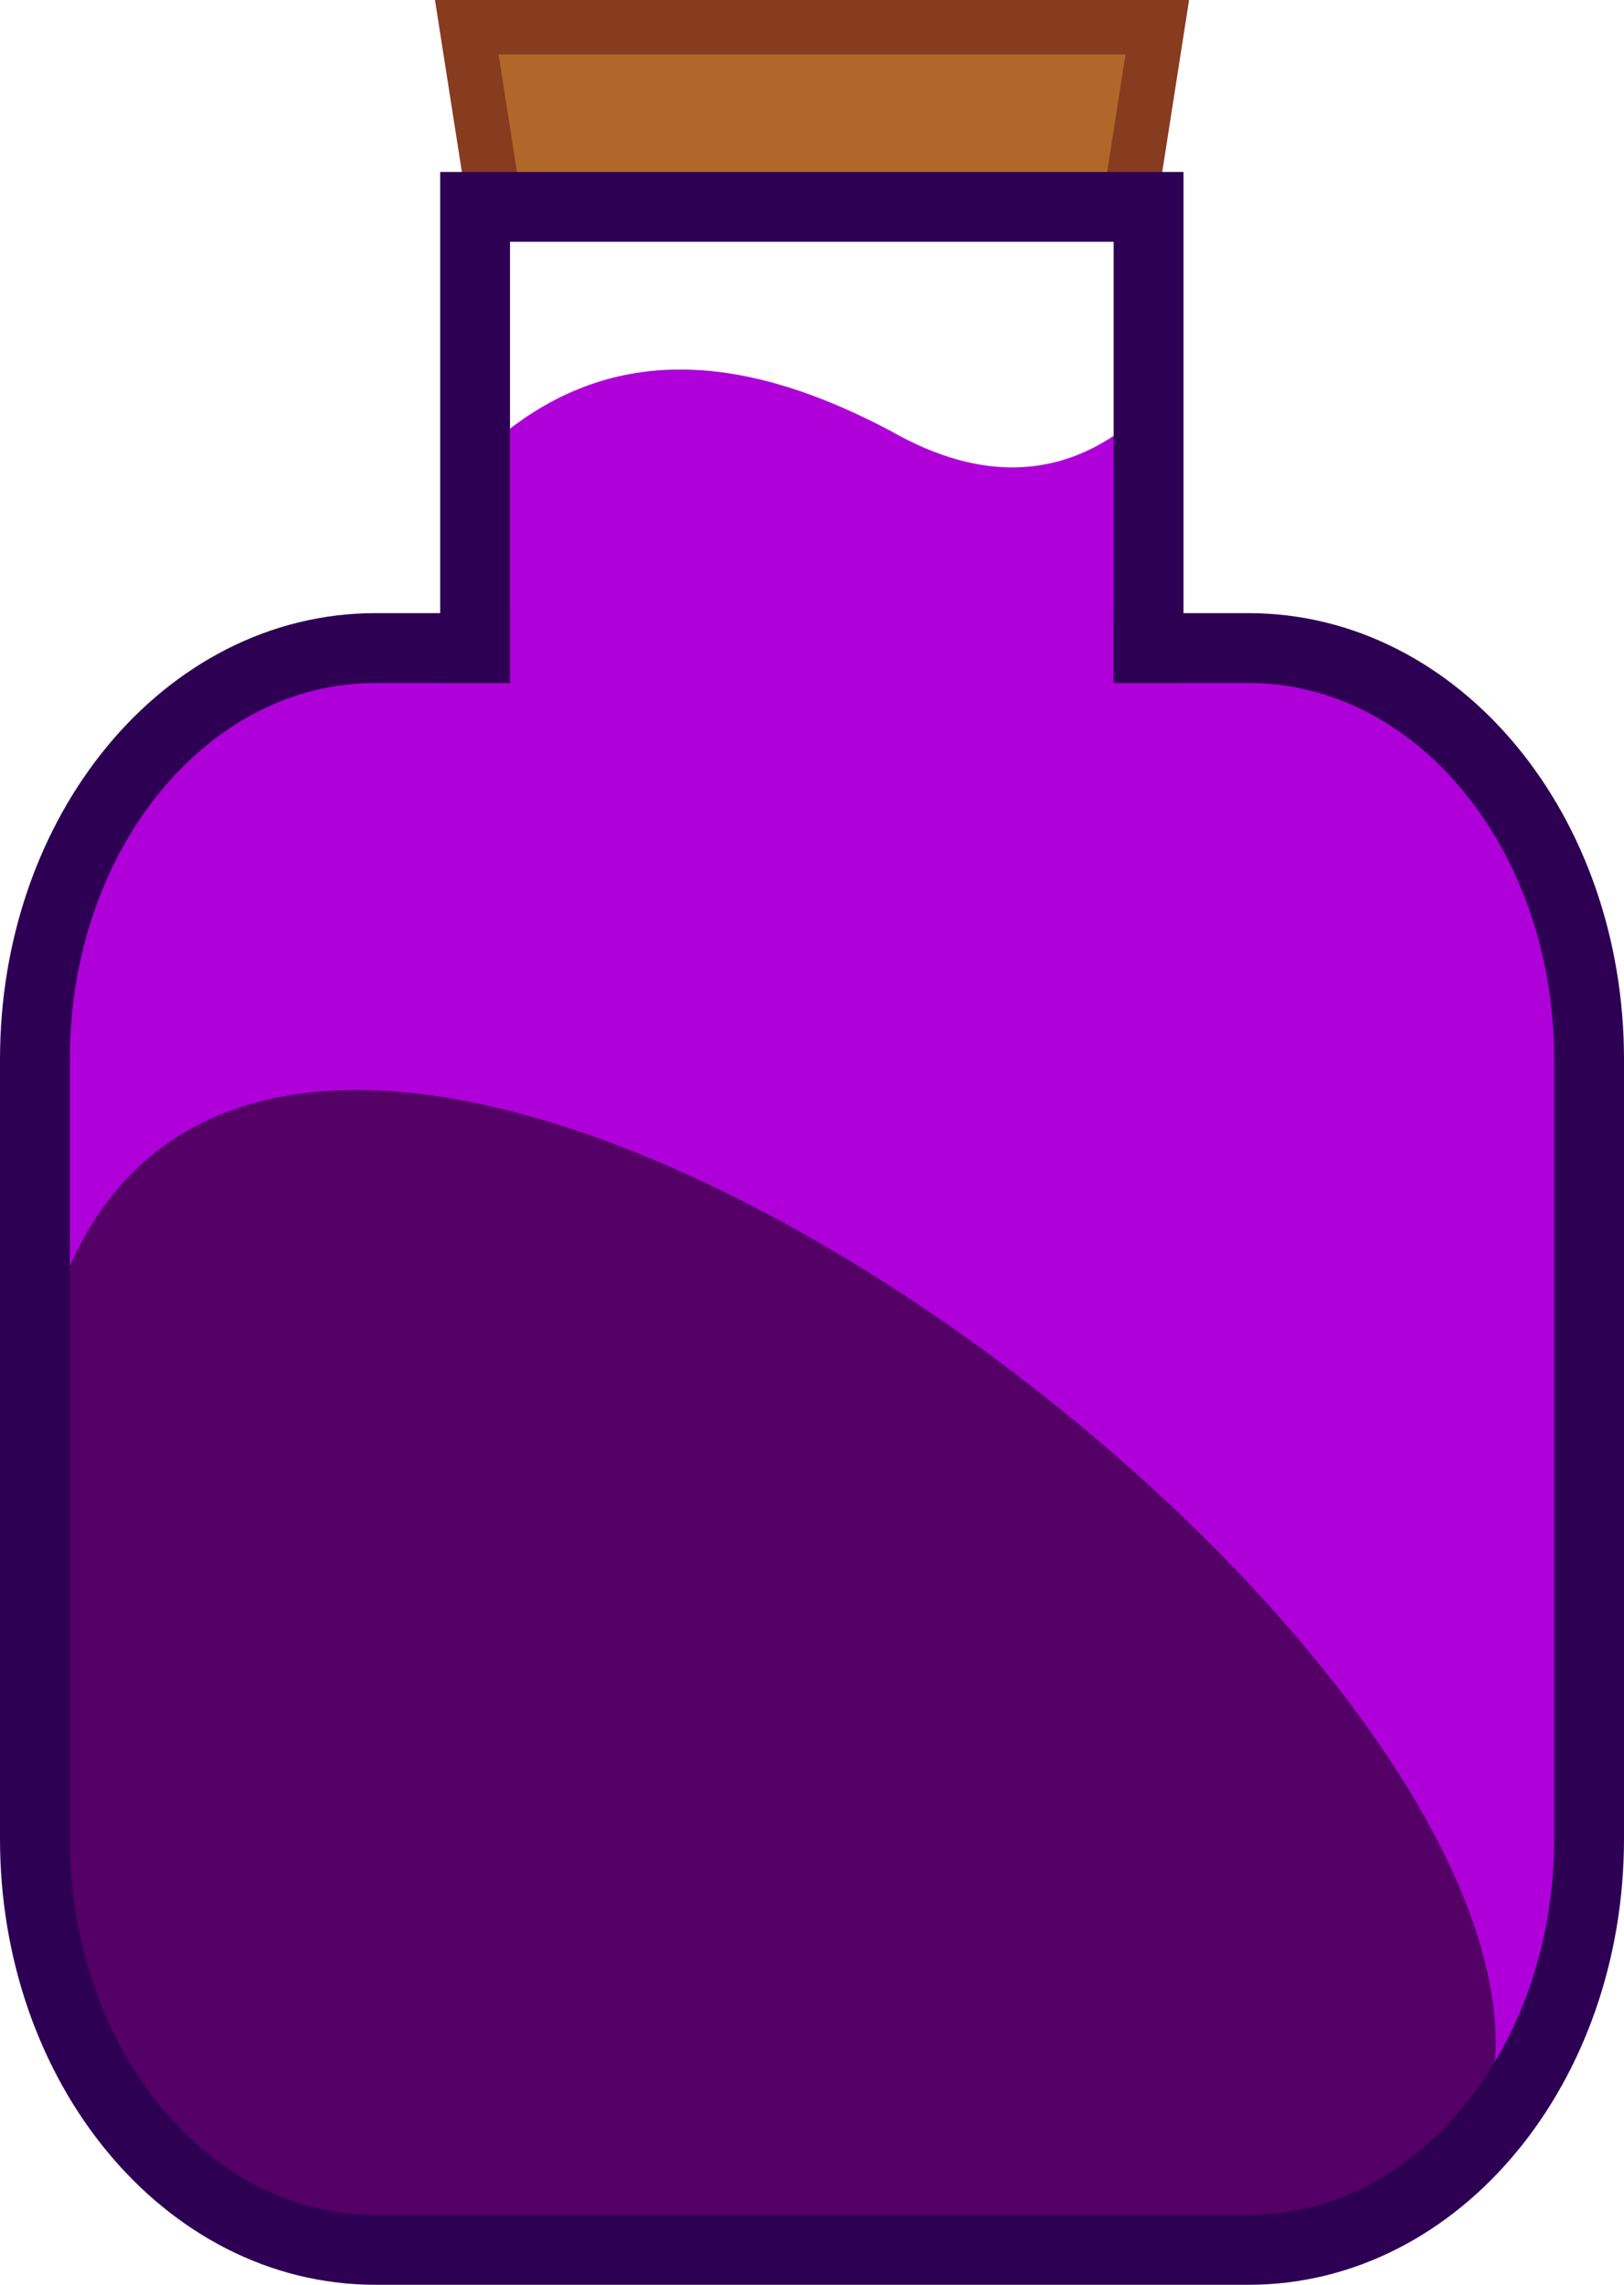 <?xml version="1.0" encoding="UTF-8" standalone="no"?>
<!-- Created with Inkscape (http://www.inkscape.org/) -->

<svg
   width="24mm"
   height="33.761mm"
   viewBox="0 0 24 33.761"
   version="1.1"
   id="svg5"
   inkscape:version="1.4 (86a8ad7, 2024-10-11)"
   sodipodi:docname="purple_potion.svg"
   inkscape:export-filename="purple_potion.png"
   inkscape:export-xdpi="96"
   inkscape:export-ydpi="96"
   xmlns:inkscape="http://www.inkscape.org/namespaces/inkscape"
   xmlns:sodipodi="http://sodipodi.sourceforge.net/DTD/sodipodi-0.dtd"
   xmlns="http://www.w3.org/2000/svg"
   xmlns:svg="http://www.w3.org/2000/svg">
  <sodipodi:namedview
     id="namedview7"
     pagecolor="#ffffff"
     bordercolor="#666666"
     borderopacity="1.0"
     inkscape:pageshadow="2"
     inkscape:pageopacity="0.0"
     inkscape:pagecheckerboard="0"
     inkscape:document-units="mm"
     showgrid="false"
     inkscape:zoom="4.4480942"
     inkscape:cx="38.44343"
     inkscape:cy="42.602515"
     inkscape:window-width="1920"
     inkscape:window-height="1009"
     inkscape:window-x="-8"
     inkscape:window-y="-8"
     inkscape:window-maximized="1"
     inkscape:current-layer="layer1"
     fit-margin-top="0"
     fit-margin-left="0"
     fit-margin-right="0"
     fit-margin-bottom="0"
     inkscape:showpageshadow="2"
     inkscape:deskcolor="#d1d1d1" />
  <defs
     id="defs2" />
  <g
     inkscape:label="Layer 1"
     inkscape:groupmode="layer"
     id="layer1"
     transform="translate(-131.605,-137.468)">
    <g
       id="g1"
       transform="matrix(0.855,0,0,1.007,20.933,-0.882)"
       style="stroke-width:1;stroke-dasharray:none">
      <path
         id="rect880"
         style="fill:#b000da;fill-opacity:1;stroke-width:1;stroke-linecap:square;stroke-dasharray:none"
         d="m 136.229,146.399 h 14.705 c 3.175,0 5.73,2.696 5.73,6.046 v 11.852 c 0,3.349 -2.556,6.046 -5.73,6.046 h -14.705 c -3.175,0 -5.73,-2.696 -5.73,-6.046 V 152.445 c 0,-3.349 2.556,-6.046 5.73,-6.046 z"
         sodipodi:nodetypes="sssssssss" />
      <path
         id="path1"
         style="fill-opacity:0.527;stroke-width:1;stroke-dasharray:none"
         d="m 155.291,167.483 c -0.156,4.316 -13.511,3.122 -17.781,3.122 -4.27,0 -7.944,-1.808 -7.609,-11.432 0.488,-14.008 25.659,0.856 25.39,8.31 z"
         sodipodi:nodetypes="ssss" />
    </g>
    <path
       id="rect1766"
       style="fill:#b000da;fill-opacity:1;stroke-width:0.874;stroke-linecap:square"
       d="m 139.097,143.837 c 1.69,-1.327 3.617,-1.091 5.673,0 1.374,0.785 2.502,0.645 3.395,0 v 3.426 h -9.068 z"
       sodipodi:nodetypes="cccccc" />
    <path
       id="rect3143"
       style="fill:#b16729;stroke:#873b1f;stroke-width:0.804;stroke-linecap:square;stroke-dasharray:none;stroke-opacity:1"
       d="m 138.503,137.87 h 10.205 l -0.412,2.639 h -9.38 z"
       sodipodi:nodetypes="ccccc" />
    <path
       id="rect880-3"
       style="fill:#1e00ff;fill-opacity:0;stroke:#2d0054;stroke-width:1.032;stroke-linecap:square;stroke-dasharray:none;stroke-opacity:1"
       d="m 148.579,147.044 h 1.48 c 2.787,0 5.03,2.71 5.03,6.076 v 11.516 c 0,3.366 -2.243,6.076 -5.03,6.076 h -12.908 c -2.787,0 -5.03,-2.71 -5.03,-6.076 v -11.516 c 0,-3.366 2.243,-6.076 5.03,-6.076 l 1.475,2.3e-4"
       sodipodi:nodetypes="cssssssssc" />
    <path
       id="rect1191"
       style="fill:#1e00ff;fill-opacity:0;stroke:#2d0054;stroke-width:1.032;stroke-linecap:square;stroke-dasharray:none;stroke-opacity:1"
       d="m 138.626,147.044 v -6.519 h 9.953 v 6.519"
       sodipodi:nodetypes="cccc" />
  </g>
</svg>
